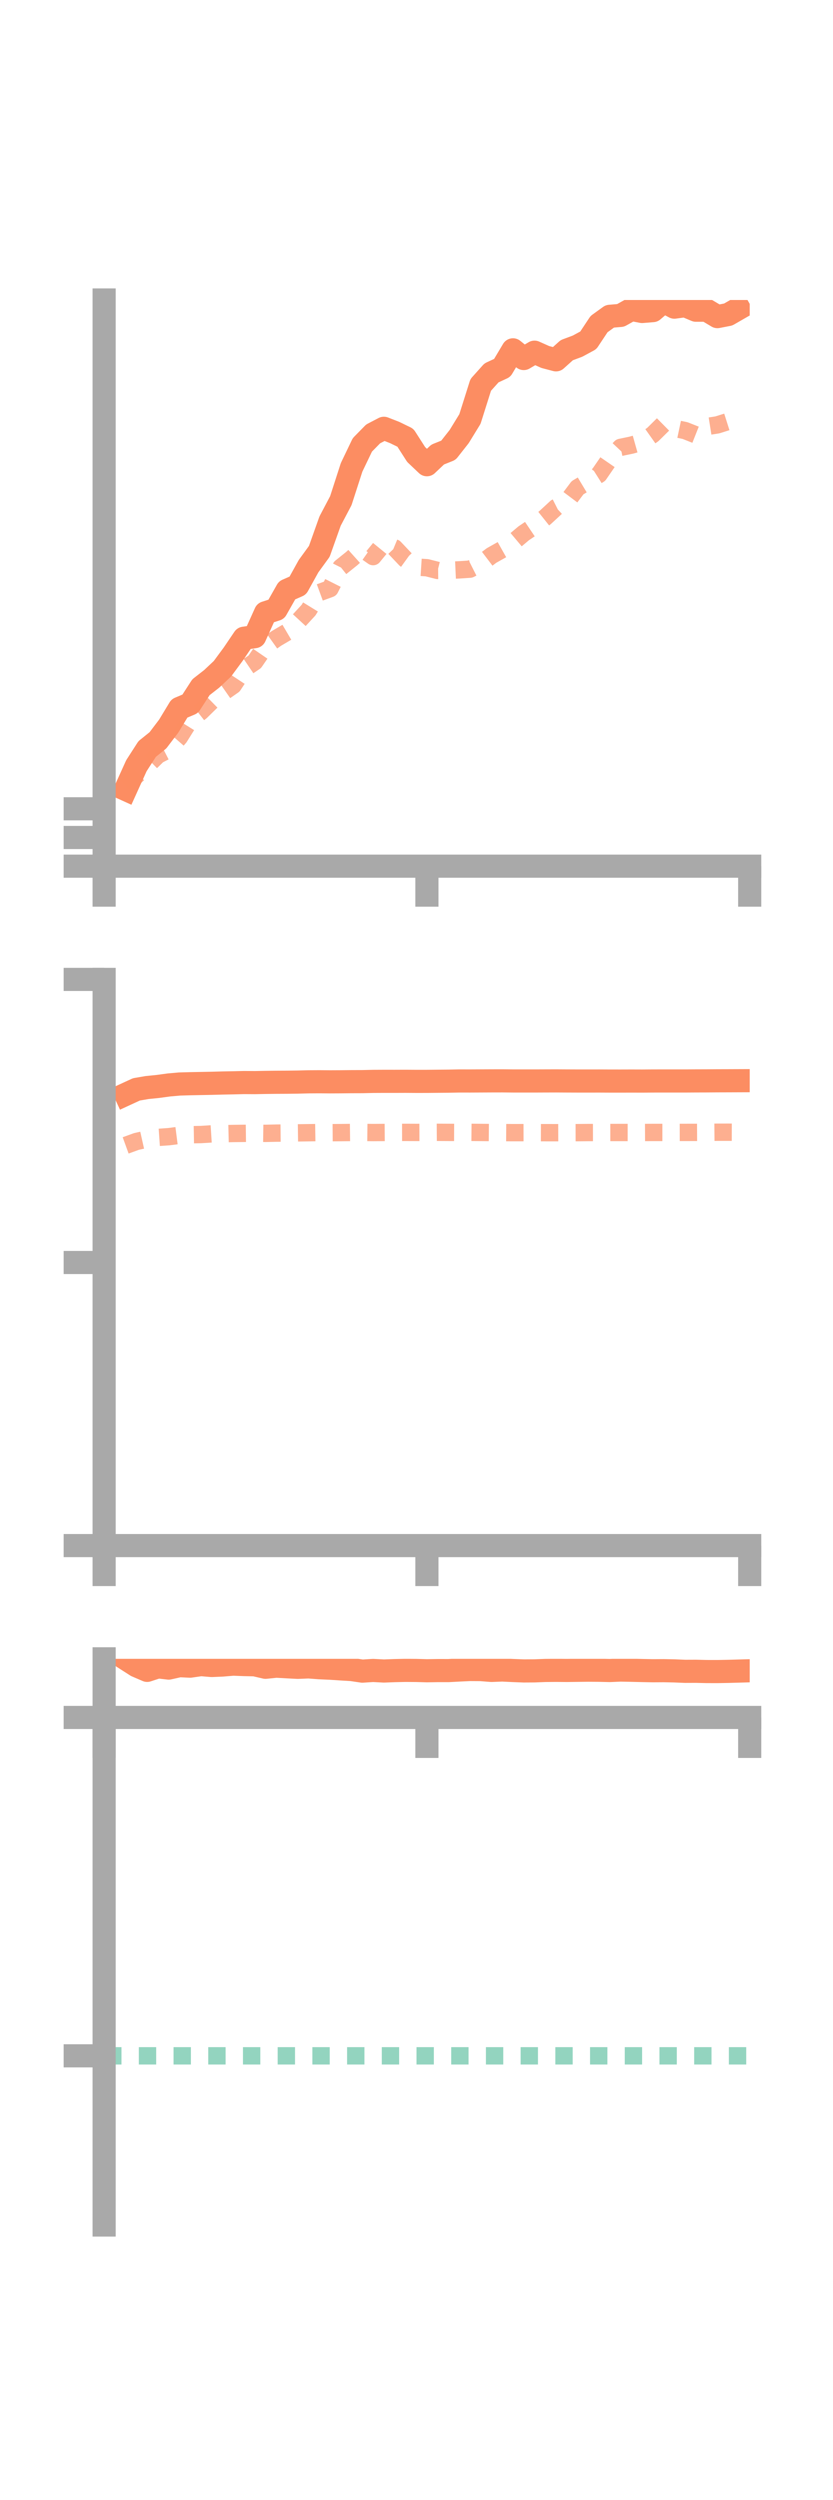 <?xml version="1.0" encoding="utf-8" standalone="no"?>
<!DOCTYPE svg PUBLIC "-//W3C//DTD SVG 1.1//EN"
  "http://www.w3.org/Graphics/SVG/1.1/DTD/svg11.dtd">
<!-- Created with matplotlib (https://matplotlib.org/) -->
<svg height="216pt" version="1.1" viewBox="0 0 72 216" width="72pt" xmlns="http://www.w3.org/2000/svg" xmlns:xlink="http://www.w3.org/1999/xlink">
 <defs>
  <style type="text/css">*{stroke-linecap:butt;stroke-linejoin:round;}</style>
 </defs>
 <g id="figure_1">
  <g id="patch_1">
   <path d="M 0 216 
L 72 216 
L 72 0 
L 0 0 
z
" style="fill:none;"/>
  </g>
  <g id="axes_1">
   <g id="patch_2">
    <path d="M 9 74.838 
L 64.8 74.838 
L 64.8 25.92 
L 9 25.92 
z
" style="fill:none;"/>
   </g>
   <g id="matplotlib.axis_1">
    <g id="xtick_1">
     <g id="line2d_1">
      <defs>
       <path d="M 0 0 
L 0 3.5 
" id="m186be91ce9" style="stroke:#a9a9a9;stroke-width:2;"/>
      </defs>
      <g>
       <use style="fill:#a9a9a9;stroke:#a9a9a9;stroke-width:2;" x="9" xlink:href="#m186be91ce9" y="74.838"/>
      </g>
     </g>
    </g>
    <g id="xtick_2">
     <g id="line2d_2">
      <g>
       <use style="fill:#a9a9a9;stroke:#a9a9a9;stroke-width:2;" x="36.9" xlink:href="#m186be91ce9" y="74.838"/>
      </g>
     </g>
    </g>
    <g id="xtick_3">
     <g id="line2d_3">
      <g>
       <use style="fill:#a9a9a9;stroke:#a9a9a9;stroke-width:2;" x="64.8" xlink:href="#m186be91ce9" y="74.838"/>
      </g>
     </g>
    </g>
   </g>
   <g id="matplotlib.axis_2">
    <g id="ytick_1">
     <g id="line2d_4">
      <defs>
       <path d="M 0 0 
L -3.5 0 
" id="m9ce7adf21b" style="stroke:#a9a9a9;stroke-width:2;"/>
      </defs>
      <g>
       <use style="fill:#a9a9a9;stroke:#a9a9a9;stroke-width:2;" x="9" xlink:href="#m9ce7adf21b" y="74.838"/>
      </g>
     </g>
    </g>
    <g id="ytick_2">
     <g id="line2d_5">
      <g>
       <use style="fill:#a9a9a9;stroke:#a9a9a9;stroke-width:2;" x="9" xlink:href="#m9ce7adf21b" y="72.359"/>
      </g>
     </g>
    </g>
    <g id="ytick_3">
     <g id="line2d_6">
      <g>
       <use style="fill:#a9a9a9;stroke:#a9a9a9;stroke-width:2;" x="9" xlink:href="#m9ce7adf21b" y="69.881"/>
      </g>
     </g>
    </g>
   </g>
   <g id="line2d_7">
    <path clip-path="url(#p094168d0f1)" d="M 10.86 68.208 
L 11.79 66.157 
L 12.72 64.713 
L 13.65 63.965 
L 14.58 62.74 
L 15.51 61.205 
L 16.44 60.813 
L 17.37 59.376 
L 18.3 58.651 
L 19.23 57.775 
L 20.16 56.516 
L 21.09 55.142 
L 22.02 55.007 
L 22.95 52.946 
L 23.88 52.646 
L 24.81 51.005 
L 25.74 50.595 
L 26.67 48.917 
L 27.6 47.638 
L 28.53 45.022 
L 29.46 43.257 
L 30.39 40.38 
L 31.32 38.44 
L 32.25 37.491 
L 33.18 37.005 
L 34.11 37.368 
L 35.04 37.82 
L 35.97 39.27 
L 36.9 40.152 
L 37.83 39.273 
L 38.76 38.9 
L 39.69 37.718 
L 40.62 36.202 
L 41.55 33.257 
L 42.48 32.219 
L 43.41 31.786 
L 44.34 30.226 
L 45.27 30.977 
L 46.2 30.429 
L 47.13 30.845 
L 48.06 31.09 
L 48.99 30.255 
L 49.92 29.907 
L 50.85 29.404 
L 51.78 28.002 
L 52.71 27.33 
L 53.64 27.252 
L 54.57 26.733 
L 55.5 26.913 
L 56.43 26.837 
L 57.36 26.044 
L 58.29 26.538 
L 59.22 26.411 
L 60.15 26.802 
L 61.08 26.802 
L 62.01 27.356 
L 62.94 27.175 
L 63.87 26.64 
" style="fill:none;stroke:#fc8d62;stroke-linecap:square;stroke-width:2;"/>
   </g>
   <g id="line2d_8">
    <path clip-path="url(#p094168d0f1)" d="M 10.86 67.889 
L 11.79 67 
L 12.72 66.156 
L 13.65 65.243 
L 14.58 64.766 
L 15.51 63.7 
L 16.44 62.213 
L 17.37 61.486 
L 18.3 60.575 
L 19.23 59.87 
L 20.16 59.22 
L 21.09 57.811 
L 22.02 57.181 
L 22.95 55.829 
L 23.88 55.166 
L 24.81 54.618 
L 25.74 53.722 
L 26.67 52.713 
L 27.6 51.202 
L 28.53 50.861 
L 29.46 49.017 
L 30.39 48.271 
L 31.32 47.437 
L 32.25 48.091 
L 33.18 46.952 
L 34.11 47.338 
L 35.04 48.32 
L 35.97 48.993 
L 36.9 49.052 
L 37.83 49.287 
L 38.76 49.278 
L 39.69 49.236 
L 40.62 49.175 
L 41.55 48.705 
L 42.48 47.998 
L 43.41 47.475 
L 44.34 46.856 
L 45.27 46.074 
L 46.2 45.447 
L 47.13 44.705 
L 48.06 43.847 
L 48.99 43.376 
L 49.92 42.14 
L 50.85 41.582 
L 51.78 40.993 
L 52.71 39.641 
L 53.64 38.653 
L 54.57 38.46 
L 55.5 38.198 
L 56.43 37.539 
L 57.36 36.621 
L 58.29 37.007 
L 59.22 37.204 
L 60.15 37.573 
L 61.08 36.856 
L 62.01 36.709 
L 62.94 36.415 
L 63.87 36.192 
" style="fill:none;stroke:#fc8d62;stroke-dasharray:1.5,1.5;stroke-dashoffset:0;stroke-opacity:0.7;stroke-width:1.5;"/>
   </g>
   <g id="patch_3">
    <path d="M 9 74.838 
L 9 25.92 
" style="fill:none;stroke:#a9a9a9;stroke-linecap:square;stroke-linejoin:miter;stroke-width:2;"/>
   </g>
   <g id="patch_4">
    <path d="M 64.8 74.838 
L 64.8 25.92 
" style="fill:none;"/>
   </g>
   <g id="patch_5">
    <path d="M 9 74.838 
L 64.8 74.838 
" style="fill:none;stroke:#a9a9a9;stroke-linecap:square;stroke-linejoin:miter;stroke-width:2;"/>
   </g>
   <g id="patch_6">
    <path d="M 9 25.92 
L 64.8 25.92 
" style="fill:none;"/>
   </g>
  </g>
  <g id="axes_2">
   <g id="patch_7">
    <path d="M 9 133.539 
L 64.8 133.539 
L 64.8 84.621 
L 9 84.621 
z
" style="fill:none;"/>
   </g>
   <g id="matplotlib.axis_3">
    <g id="xtick_4">
     <g id="line2d_9">
      <g>
       <use style="fill:#a9a9a9;stroke:#a9a9a9;stroke-width:2;" x="9" xlink:href="#m186be91ce9" y="133.539"/>
      </g>
     </g>
    </g>
    <g id="xtick_5">
     <g id="line2d_10">
      <g>
       <use style="fill:#a9a9a9;stroke:#a9a9a9;stroke-width:2;" x="36.9" xlink:href="#m186be91ce9" y="133.539"/>
      </g>
     </g>
    </g>
    <g id="xtick_6">
     <g id="line2d_11">
      <g>
       <use style="fill:#a9a9a9;stroke:#a9a9a9;stroke-width:2;" x="64.8" xlink:href="#m186be91ce9" y="133.539"/>
      </g>
     </g>
    </g>
   </g>
   <g id="matplotlib.axis_4">
    <g id="ytick_4">
     <g id="line2d_12">
      <g>
       <use style="fill:#a9a9a9;stroke:#a9a9a9;stroke-width:2;" x="9" xlink:href="#m9ce7adf21b" y="133.539"/>
      </g>
     </g>
    </g>
    <g id="ytick_5">
     <g id="line2d_13">
      <g>
       <use style="fill:#a9a9a9;stroke:#a9a9a9;stroke-width:2;" x="9" xlink:href="#m9ce7adf21b" y="109.08"/>
      </g>
     </g>
    </g>
    <g id="ytick_6">
     <g id="line2d_14">
      <g>
       <use style="fill:#a9a9a9;stroke:#a9a9a9;stroke-width:2;" x="9" xlink:href="#m9ce7adf21b" y="84.621"/>
      </g>
     </g>
    </g>
   </g>
   <g id="line2d_15">
    <path clip-path="url(#p69d8809e91)" d="M 10.86 94.551 
L 11.79 94.122 
L 12.72 93.963 
L 13.65 93.869 
L 14.58 93.742 
L 15.51 93.659 
L 16.44 93.633 
L 17.37 93.615 
L 18.3 93.597 
L 19.23 93.572 
L 20.16 93.555 
L 21.09 93.532 
L 22.02 93.538 
L 22.95 93.52 
L 23.88 93.509 
L 24.81 93.504 
L 25.74 93.492 
L 26.67 93.469 
L 27.6 93.463 
L 28.53 93.471 
L 29.46 93.466 
L 30.39 93.456 
L 31.32 93.453 
L 32.25 93.432 
L 33.18 93.427 
L 34.11 93.428 
L 35.04 93.424 
L 35.97 93.431 
L 36.9 93.43 
L 37.83 93.421 
L 38.76 93.413 
L 39.69 93.396 
L 40.62 93.398 
L 41.55 93.393 
L 42.48 93.388 
L 43.41 93.386 
L 44.34 93.396 
L 45.27 93.396 
L 46.2 93.397 
L 47.13 93.393 
L 48.06 93.39 
L 48.99 93.396 
L 49.92 93.4 
L 50.85 93.401 
L 51.78 93.399 
L 52.71 93.404 
L 53.64 93.405 
L 54.57 93.402 
L 55.5 93.405 
L 56.43 93.398 
L 57.36 93.396 
L 58.29 93.397 
L 59.22 93.397 
L 60.15 93.391 
L 61.08 93.388 
L 62.01 93.381 
L 62.94 93.378 
L 63.87 93.374 
" style="fill:none;stroke:#fc8d62;stroke-linecap:square;stroke-width:2;"/>
   </g>
   <g id="line2d_16">
    <path clip-path="url(#p69d8809e91)" d="M 10.86 98.962 
L 11.79 98.624 
L 12.72 98.415 
L 13.65 98.274 
L 14.58 98.21 
L 15.51 98.091 
L 16.44 98.041 
L 17.37 98.025 
L 18.3 97.966 
L 19.23 97.955 
L 20.16 97.933 
L 21.09 97.922 
L 22.02 97.91 
L 22.95 97.923 
L 23.88 97.903 
L 24.81 97.894 
L 25.74 97.88 
L 26.67 97.867 
L 27.6 97.853 
L 28.53 97.865 
L 29.46 97.858 
L 30.39 97.847 
L 31.32 97.843 
L 32.25 97.853 
L 33.18 97.846 
L 34.11 97.84 
L 35.04 97.838 
L 35.97 97.842 
L 36.9 97.839 
L 37.83 97.833 
L 38.76 97.839 
L 39.69 97.843 
L 40.62 97.835 
L 41.55 97.844 
L 42.48 97.853 
L 43.41 97.856 
L 44.34 97.862 
L 45.27 97.86 
L 46.2 97.861 
L 47.13 97.864 
L 48.06 97.865 
L 48.99 97.863 
L 49.92 97.861 
L 50.85 97.852 
L 51.78 97.851 
L 52.71 97.848 
L 53.64 97.847 
L 54.57 97.847 
L 55.5 97.848 
L 56.43 97.843 
L 57.36 97.843 
L 58.29 97.842 
L 59.22 97.84 
L 60.15 97.838 
L 61.08 97.833 
L 62.01 97.825 
L 62.94 97.824 
L 63.87 97.827 
" style="fill:none;stroke:#fc8d62;stroke-dasharray:1.5,1.5;stroke-dashoffset:0;stroke-opacity:0.7;stroke-width:1.5;"/>
   </g>
   <g id="patch_8">
    <path d="M 9 133.539 
L 9 84.621 
" style="fill:none;stroke:#a9a9a9;stroke-linecap:square;stroke-linejoin:miter;stroke-width:2;"/>
   </g>
   <g id="patch_9">
    <path d="M 64.8 133.539 
L 64.8 84.621 
" style="fill:none;"/>
   </g>
   <g id="patch_10">
    <path d="M 9 133.539 
L 64.8 133.539 
" style="fill:none;stroke:#a9a9a9;stroke-linecap:square;stroke-linejoin:miter;stroke-width:2;"/>
   </g>
   <g id="patch_11">
    <path d="M 9 84.621 
L 64.8 84.621 
" style="fill:none;"/>
   </g>
  </g>
  <g id="axes_3">
   <g id="patch_12">
    <path d="M 9 192.24 
L 64.8 192.24 
L 64.8 143.322 
L 9 143.322 
z
" style="fill:none;"/>
   </g>
   <g id="matplotlib.axis_5">
    <g id="xtick_7">
     <g id="line2d_17">
      <g>
       <use style="fill:#a9a9a9;stroke:#a9a9a9;stroke-width:2;" x="9" xlink:href="#m186be91ce9" y="148.388"/>
      </g>
     </g>
    </g>
    <g id="xtick_8">
     <g id="line2d_18">
      <g>
       <use style="fill:#a9a9a9;stroke:#a9a9a9;stroke-width:2;" x="36.9" xlink:href="#m186be91ce9" y="148.388"/>
      </g>
     </g>
    </g>
    <g id="xtick_9">
     <g id="line2d_19">
      <g>
       <use style="fill:#a9a9a9;stroke:#a9a9a9;stroke-width:2;" x="64.8" xlink:href="#m186be91ce9" y="148.388"/>
      </g>
     </g>
    </g>
   </g>
   <g id="matplotlib.axis_6">
    <g id="ytick_7">
     <g id="line2d_20">
      <g>
       <use style="fill:#a9a9a9;stroke:#a9a9a9;stroke-width:2;" x="9" xlink:href="#m9ce7adf21b" y="148.388"/>
      </g>
     </g>
    </g>
    <g id="ytick_8">
     <g id="line2d_21">
      <g>
       <use style="fill:#a9a9a9;stroke:#a9a9a9;stroke-width:2;" x="9" xlink:href="#m9ce7adf21b" y="177.623"/>
      </g>
     </g>
    </g>
   </g>
   <g id="line2d_22">
    <path clip-path="url(#p67908b4dbe)" d="M 10.86 143.322 
L 11.79 143.919 
L 12.72 144.32 
L 13.65 144.014 
L 14.58 144.123 
L 15.51 143.914 
L 16.44 143.956 
L 17.37 143.822 
L 18.3 143.899 
L 19.23 143.859 
L 20.16 143.782 
L 21.09 143.818 
L 22.02 143.838 
L 22.95 144.053 
L 23.88 143.958 
L 24.81 144.01 
L 25.74 144.058 
L 26.67 144.02 
L 27.6 144.091 
L 28.53 144.132 
L 29.46 144.193 
L 30.39 144.249 
L 31.32 144.386 
L 32.25 144.327 
L 33.18 144.376 
L 34.11 144.341 
L 35.04 144.32 
L 35.97 144.327 
L 36.9 144.353 
L 37.83 144.338 
L 38.76 144.339 
L 39.69 144.289 
L 40.62 144.246 
L 41.55 144.252 
L 42.48 144.324 
L 43.41 144.288 
L 44.34 144.333 
L 45.27 144.369 
L 46.2 144.363 
L 47.13 144.327 
L 48.06 144.318 
L 48.99 144.327 
L 49.92 144.315 
L 50.85 144.304 
L 51.78 144.311 
L 52.71 144.333 
L 53.64 144.292 
L 54.57 144.311 
L 55.5 144.334 
L 56.43 144.352 
L 57.36 144.346 
L 58.29 144.365 
L 59.22 144.403 
L 60.15 144.399 
L 61.08 144.421 
L 62.01 144.423 
L 62.94 144.406 
L 63.87 144.38 
" style="fill:none;stroke:#fc8d62;stroke-linecap:square;stroke-width:2;"/>
   </g>
   <g id="line2d_23">
    <path clip-path="url(#p67908b4dbe)" d="M 10.86 148.388 
L 11.79 148.388 
L 12.72 148.388 
L 13.65 148.388 
L 14.58 148.388 
L 15.51 148.388 
L 16.44 148.389 
L 17.37 148.387 
L 18.3 148.388 
L 19.23 148.389 
L 20.16 148.388 
L 21.09 148.388 
L 22.02 148.388 
L 22.95 148.387 
L 23.88 148.388 
L 24.81 148.389 
L 25.74 148.388 
L 26.67 148.389 
L 27.6 148.388 
L 28.53 148.388 
L 29.46 148.388 
L 30.39 148.388 
L 31.32 148.388 
L 32.25 148.387 
L 33.18 148.388 
L 34.11 148.387 
L 35.04 148.387 
L 35.97 148.388 
L 36.9 148.387 
L 37.83 148.387 
L 38.76 148.388 
L 39.69 148.388 
L 40.62 148.388 
L 41.55 148.388 
L 42.48 148.388 
L 43.41 148.388 
L 44.34 148.388 
L 45.27 148.388 
L 46.2 148.388 
L 47.13 148.388 
L 48.06 148.388 
L 48.99 148.388 
L 49.92 148.388 
L 50.85 148.388 
L 51.78 148.388 
L 52.71 148.388 
L 53.64 148.388 
L 54.57 148.388 
L 55.5 148.388 
L 56.43 148.388 
L 57.36 148.388 
L 58.29 148.388 
L 59.22 148.388 
L 60.15 148.388 
L 61.08 148.388 
L 62.01 148.388 
L 62.94 148.388 
L 63.87 148.388 
" style="fill:none;stroke:#fc8d62;stroke-dasharray:1.5,1.5;stroke-dashoffset:0;stroke-opacity:0.7;stroke-width:1.5;"/>
   </g>
   <g id="line2d_24">
    <path clip-path="url(#p67908b4dbe)" d="M 9 177.623 
L 64.8 177.623 
" style="fill:none;stroke:#66c2a5;stroke-dasharray:1.5,1.5;stroke-dashoffset:0;stroke-opacity:0.7;stroke-width:1.5;"/>
   </g>
   <g id="patch_13">
    <path d="M 9 192.24 
L 9 143.322 
" style="fill:none;stroke:#a9a9a9;stroke-linecap:square;stroke-linejoin:miter;stroke-width:2;"/>
   </g>
   <g id="patch_14">
    <path d="M 64.8 192.24 
L 64.8 143.322 
" style="fill:none;"/>
   </g>
   <g id="patch_15">
    <path d="M 9 148.388 
L 64.8 148.388 
" style="fill:none;stroke:#a9a9a9;stroke-linecap:square;stroke-linejoin:miter;stroke-width:2;"/>
   </g>
   <g id="patch_16">
    <path d="M 9 143.322 
L 64.8 143.322 
" style="fill:none;"/>
   </g>
  </g>
 </g>
 <defs>
  <clipPath id="p094168d0f1">
   <rect height="48.918" width="55.8" x="9" y="25.92"/>
  </clipPath>
  <clipPath id="p69d8809e91">
   <rect height="48.918" width="55.8" x="9" y="84.621"/>
  </clipPath>
  <clipPath id="p67908b4dbe">
   <rect height="48.918" width="55.8" x="9" y="143.322"/>
  </clipPath>
 </defs>
</svg>
